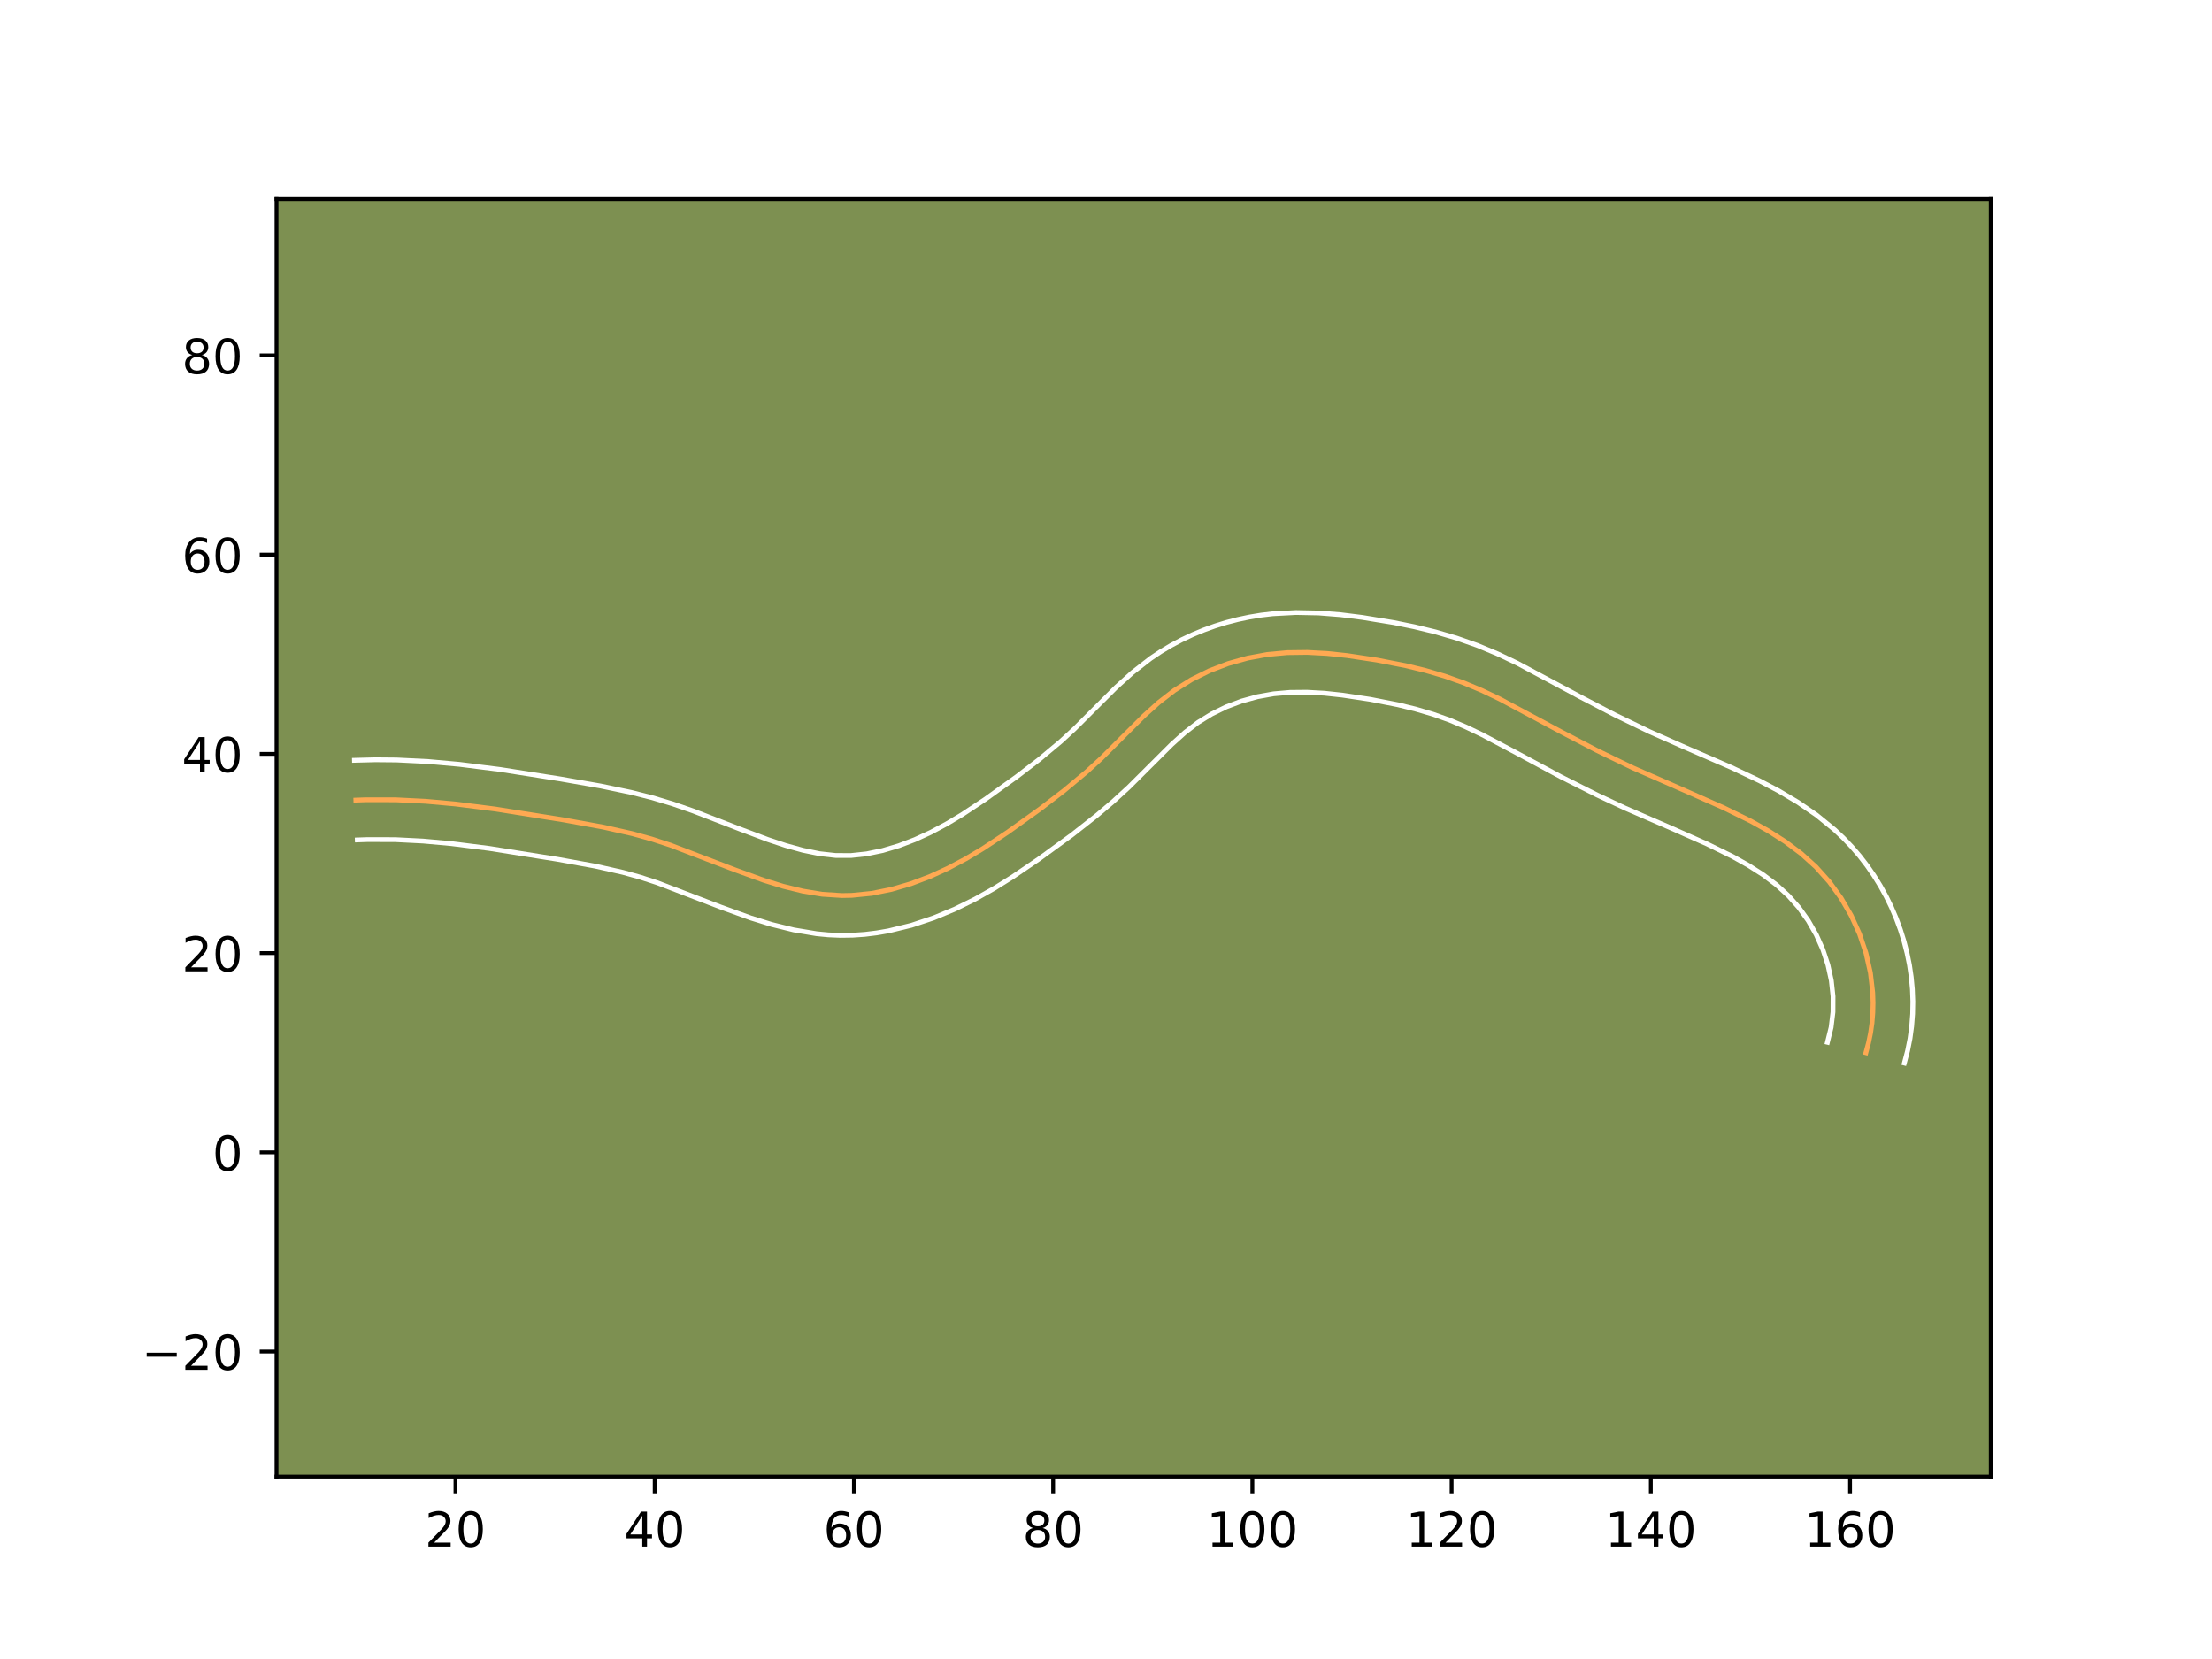 <?xml version="1.0" encoding="utf-8" standalone="no"?>
<!DOCTYPE svg PUBLIC "-//W3C//DTD SVG 1.1//EN"
  "http://www.w3.org/Graphics/SVG/1.1/DTD/svg11.dtd">
<!-- Created with matplotlib (https://matplotlib.org/) -->
<svg height="345.6pt" version="1.1" viewBox="0 0 460.8 345.6" width="460.8pt" xmlns="http://www.w3.org/2000/svg" xmlns:xlink="http://www.w3.org/1999/xlink">
 <defs>
  <style type="text/css">*{stroke-linecap:butt;stroke-linejoin:round;}</style>
 </defs>
 <g id="figure_1">
  <g id="patch_1">
   <path d="M 0 345.6 
L 460.8 345.6 
L 460.8 0 
L 0 0 
z
" style="fill:#ffffff;"/>
  </g>
  <g id="axes_1">
   <g id="patch_2">
    <path d="M 57.6 307.584 
L 414.72 307.584 
L 414.72 41.472 
L 57.6 41.472 
z
" style="fill:#7d9051;"/>
   </g>
   <g id="matplotlib.axis_1">
    <g id="xtick_1">
     <g id="line2d_1">
      <defs>
       <path d="M 0 0 
L 0 3.5 
" id="mb68e2c18e2" style="stroke:#000000;stroke-width:0.8;"/>
      </defs>
      <g>
       <use style="stroke:#000000;stroke-width:0.8;" x="94.88" xlink:href="#mb68e2c18e2" y="307.584"/>
      </g>
     </g>
     <g id="text_1">
      <!-- 20 -->
      <g transform="translate(88.518 322.182)scale(0.1 -0.1)">
       <defs>
        <path d="M 19.188 8.297 
L 53.609 8.297 
L 53.609 0 
L 7.328 0 
L 7.328 8.297 
Q 12.938 14.109 22.625 23.891 
Q 32.328 33.688 34.812 36.531 
Q 39.547 41.844 41.422 45.531 
Q 43.312 49.219 43.312 52.781 
Q 43.312 58.594 39.234 62.25 
Q 35.156 65.922 28.609 65.922 
Q 23.969 65.922 18.812 64.312 
Q 13.672 62.703 7.812 59.422 
L 7.812 69.391 
Q 13.766 71.781 18.938 73 
Q 24.125 74.219 28.422 74.219 
Q 39.75 74.219 46.484 68.547 
Q 53.219 62.891 53.219 53.422 
Q 53.219 48.922 51.531 44.891 
Q 49.859 40.875 45.406 35.406 
Q 44.188 33.984 37.641 27.219 
Q 31.109 20.453 19.188 8.297 
z
" id="DejaVuSans-50"/>
        <path d="M 31.781 66.406 
Q 24.172 66.406 20.328 58.906 
Q 16.5 51.422 16.5 36.375 
Q 16.5 21.391 20.328 13.891 
Q 24.172 6.391 31.781 6.391 
Q 39.453 6.391 43.281 13.891 
Q 47.125 21.391 47.125 36.375 
Q 47.125 51.422 43.281 58.906 
Q 39.453 66.406 31.781 66.406 
z
M 31.781 74.219 
Q 44.047 74.219 50.516 64.516 
Q 56.984 54.828 56.984 36.375 
Q 56.984 17.969 50.516 8.266 
Q 44.047 -1.422 31.781 -1.422 
Q 19.531 -1.422 13.062 8.266 
Q 6.594 17.969 6.594 36.375 
Q 6.594 54.828 13.062 64.516 
Q 19.531 74.219 31.781 74.219 
z
" id="DejaVuSans-48"/>
       </defs>
       <use xlink:href="#DejaVuSans-50"/>
       <use x="63.623" xlink:href="#DejaVuSans-48"/>
      </g>
     </g>
    </g>
    <g id="xtick_2">
     <g id="line2d_2">
      <g>
       <use style="stroke:#000000;stroke-width:0.8;" x="136.383" xlink:href="#mb68e2c18e2" y="307.584"/>
      </g>
     </g>
     <g id="text_2">
      <!-- 40 -->
      <g transform="translate(130.021 322.182)scale(0.1 -0.1)">
       <defs>
        <path d="M 37.797 64.312 
L 12.891 25.391 
L 37.797 25.391 
z
M 35.203 72.906 
L 47.609 72.906 
L 47.609 25.391 
L 58.016 25.391 
L 58.016 17.188 
L 47.609 17.188 
L 47.609 0 
L 37.797 0 
L 37.797 17.188 
L 4.891 17.188 
L 4.891 26.703 
z
" id="DejaVuSans-52"/>
       </defs>
       <use xlink:href="#DejaVuSans-52"/>
       <use x="63.623" xlink:href="#DejaVuSans-48"/>
      </g>
     </g>
    </g>
    <g id="xtick_3">
     <g id="line2d_3">
      <g>
       <use style="stroke:#000000;stroke-width:0.8;" x="177.886" xlink:href="#mb68e2c18e2" y="307.584"/>
      </g>
     </g>
     <g id="text_3">
      <!-- 60 -->
      <g transform="translate(171.523 322.182)scale(0.1 -0.1)">
       <defs>
        <path d="M 33.016 40.375 
Q 26.375 40.375 22.484 35.828 
Q 18.609 31.297 18.609 23.391 
Q 18.609 15.531 22.484 10.953 
Q 26.375 6.391 33.016 6.391 
Q 39.656 6.391 43.531 10.953 
Q 47.406 15.531 47.406 23.391 
Q 47.406 31.297 43.531 35.828 
Q 39.656 40.375 33.016 40.375 
z
M 52.594 71.297 
L 52.594 62.312 
Q 48.875 64.062 45.094 64.984 
Q 41.312 65.922 37.594 65.922 
Q 27.828 65.922 22.672 59.328 
Q 17.531 52.734 16.797 39.406 
Q 19.672 43.656 24.016 45.922 
Q 28.375 48.188 33.594 48.188 
Q 44.578 48.188 50.953 41.516 
Q 57.328 34.859 57.328 23.391 
Q 57.328 12.156 50.688 5.359 
Q 44.047 -1.422 33.016 -1.422 
Q 20.359 -1.422 13.672 8.266 
Q 6.984 17.969 6.984 36.375 
Q 6.984 53.656 15.188 63.938 
Q 23.391 74.219 37.203 74.219 
Q 40.922 74.219 44.703 73.484 
Q 48.484 72.75 52.594 71.297 
z
" id="DejaVuSans-54"/>
       </defs>
       <use xlink:href="#DejaVuSans-54"/>
       <use x="63.623" xlink:href="#DejaVuSans-48"/>
      </g>
     </g>
    </g>
    <g id="xtick_4">
     <g id="line2d_4">
      <g>
       <use style="stroke:#000000;stroke-width:0.8;" x="219.389" xlink:href="#mb68e2c18e2" y="307.584"/>
      </g>
     </g>
     <g id="text_4">
      <!-- 80 -->
      <g transform="translate(213.026 322.182)scale(0.1 -0.1)">
       <defs>
        <path d="M 31.781 34.625 
Q 24.75 34.625 20.719 30.859 
Q 16.703 27.094 16.703 20.516 
Q 16.703 13.922 20.719 10.156 
Q 24.75 6.391 31.781 6.391 
Q 38.812 6.391 42.859 10.172 
Q 46.922 13.969 46.922 20.516 
Q 46.922 27.094 42.891 30.859 
Q 38.875 34.625 31.781 34.625 
z
M 21.922 38.812 
Q 15.578 40.375 12.031 44.719 
Q 8.5 49.078 8.5 55.328 
Q 8.5 64.062 14.719 69.141 
Q 20.953 74.219 31.781 74.219 
Q 42.672 74.219 48.875 69.141 
Q 55.078 64.062 55.078 55.328 
Q 55.078 49.078 51.531 44.719 
Q 48 40.375 41.703 38.812 
Q 48.828 37.156 52.797 32.312 
Q 56.781 27.484 56.781 20.516 
Q 56.781 9.906 50.312 4.234 
Q 43.844 -1.422 31.781 -1.422 
Q 19.734 -1.422 13.25 4.234 
Q 6.781 9.906 6.781 20.516 
Q 6.781 27.484 10.781 32.312 
Q 14.797 37.156 21.922 38.812 
z
M 18.312 54.391 
Q 18.312 48.734 21.844 45.562 
Q 25.391 42.391 31.781 42.391 
Q 38.141 42.391 41.719 45.562 
Q 45.312 48.734 45.312 54.391 
Q 45.312 60.062 41.719 63.234 
Q 38.141 66.406 31.781 66.406 
Q 25.391 66.406 21.844 63.234 
Q 18.312 60.062 18.312 54.391 
z
" id="DejaVuSans-56"/>
       </defs>
       <use xlink:href="#DejaVuSans-56"/>
       <use x="63.623" xlink:href="#DejaVuSans-48"/>
      </g>
     </g>
    </g>
    <g id="xtick_5">
     <g id="line2d_5">
      <g>
       <use style="stroke:#000000;stroke-width:0.8;" x="260.891" xlink:href="#mb68e2c18e2" y="307.584"/>
      </g>
     </g>
     <g id="text_5">
      <!-- 100 -->
      <g transform="translate(251.348 322.182)scale(0.1 -0.1)">
       <defs>
        <path d="M 12.406 8.297 
L 28.516 8.297 
L 28.516 63.922 
L 10.984 60.406 
L 10.984 69.391 
L 28.422 72.906 
L 38.281 72.906 
L 38.281 8.297 
L 54.391 8.297 
L 54.391 0 
L 12.406 0 
z
" id="DejaVuSans-49"/>
       </defs>
       <use xlink:href="#DejaVuSans-49"/>
       <use x="63.623" xlink:href="#DejaVuSans-48"/>
       <use x="127.246" xlink:href="#DejaVuSans-48"/>
      </g>
     </g>
    </g>
    <g id="xtick_6">
     <g id="line2d_6">
      <g>
       <use style="stroke:#000000;stroke-width:0.8;" x="302.394" xlink:href="#mb68e2c18e2" y="307.584"/>
      </g>
     </g>
     <g id="text_6">
      <!-- 120 -->
      <g transform="translate(292.85 322.182)scale(0.1 -0.1)">
       <use xlink:href="#DejaVuSans-49"/>
       <use x="63.623" xlink:href="#DejaVuSans-50"/>
       <use x="127.246" xlink:href="#DejaVuSans-48"/>
      </g>
     </g>
    </g>
    <g id="xtick_7">
     <g id="line2d_7">
      <g>
       <use style="stroke:#000000;stroke-width:0.8;" x="343.897" xlink:href="#mb68e2c18e2" y="307.584"/>
      </g>
     </g>
     <g id="text_7">
      <!-- 140 -->
      <g transform="translate(334.353 322.182)scale(0.1 -0.1)">
       <use xlink:href="#DejaVuSans-49"/>
       <use x="63.623" xlink:href="#DejaVuSans-52"/>
       <use x="127.246" xlink:href="#DejaVuSans-48"/>
      </g>
     </g>
    </g>
    <g id="xtick_8">
     <g id="line2d_8">
      <g>
       <use style="stroke:#000000;stroke-width:0.8;" x="385.4" xlink:href="#mb68e2c18e2" y="307.584"/>
      </g>
     </g>
     <g id="text_8">
      <!-- 160 -->
      <g transform="translate(375.856 322.182)scale(0.1 -0.1)">
       <use xlink:href="#DejaVuSans-49"/>
       <use x="63.623" xlink:href="#DejaVuSans-54"/>
       <use x="127.246" xlink:href="#DejaVuSans-48"/>
      </g>
     </g>
    </g>
   </g>
   <g id="matplotlib.axis_2">
    <g id="ytick_1">
     <g id="line2d_9">
      <defs>
       <path d="M 0 0 
L -3.5 0 
" id="m90fc8f66dd" style="stroke:#000000;stroke-width:0.8;"/>
      </defs>
      <g>
       <use style="stroke:#000000;stroke-width:0.8;" x="57.6" xlink:href="#m90fc8f66dd" y="281.55"/>
      </g>
     </g>
     <g id="text_9">
      <!-- −20 -->
      <g transform="translate(29.495 285.35)scale(0.1 -0.1)">
       <defs>
        <path d="M 10.594 35.5 
L 73.188 35.5 
L 73.188 27.203 
L 10.594 27.203 
z
" id="DejaVuSans-8722"/>
       </defs>
       <use xlink:href="#DejaVuSans-8722"/>
       <use x="83.789" xlink:href="#DejaVuSans-50"/>
       <use x="147.412" xlink:href="#DejaVuSans-48"/>
      </g>
     </g>
    </g>
    <g id="ytick_2">
     <g id="line2d_10">
      <g>
       <use style="stroke:#000000;stroke-width:0.8;" x="57.6" xlink:href="#m90fc8f66dd" y="240.048"/>
      </g>
     </g>
     <g id="text_10">
      <!-- 0 -->
      <g transform="translate(44.237 243.847)scale(0.1 -0.1)">
       <use xlink:href="#DejaVuSans-48"/>
      </g>
     </g>
    </g>
    <g id="ytick_3">
     <g id="line2d_11">
      <g>
       <use style="stroke:#000000;stroke-width:0.8;" x="57.6" xlink:href="#m90fc8f66dd" y="198.545"/>
      </g>
     </g>
     <g id="text_11">
      <!-- 20 -->
      <g transform="translate(37.875 202.344)scale(0.1 -0.1)">
       <use xlink:href="#DejaVuSans-50"/>
       <use x="63.623" xlink:href="#DejaVuSans-48"/>
      </g>
     </g>
    </g>
    <g id="ytick_4">
     <g id="line2d_12">
      <g>
       <use style="stroke:#000000;stroke-width:0.8;" x="57.6" xlink:href="#m90fc8f66dd" y="157.042"/>
      </g>
     </g>
     <g id="text_12">
      <!-- 40 -->
      <g transform="translate(37.875 160.841)scale(0.1 -0.1)">
       <use xlink:href="#DejaVuSans-52"/>
       <use x="63.623" xlink:href="#DejaVuSans-48"/>
      </g>
     </g>
    </g>
    <g id="ytick_5">
     <g id="line2d_13">
      <g>
       <use style="stroke:#000000;stroke-width:0.8;" x="57.6" xlink:href="#m90fc8f66dd" y="115.539"/>
      </g>
     </g>
     <g id="text_13">
      <!-- 60 -->
      <g transform="translate(37.875 119.339)scale(0.1 -0.1)">
       <use xlink:href="#DejaVuSans-54"/>
       <use x="63.623" xlink:href="#DejaVuSans-48"/>
      </g>
     </g>
    </g>
    <g id="ytick_6">
     <g id="line2d_14">
      <g>
       <use style="stroke:#000000;stroke-width:0.8;" x="57.6" xlink:href="#m90fc8f66dd" y="74.037"/>
      </g>
     </g>
     <g id="text_14">
      <!-- 80 -->
      <g transform="translate(37.875 77.836)scale(0.1 -0.1)">
       <use xlink:href="#DejaVuSans-56"/>
       <use x="63.623" xlink:href="#DejaVuSans-48"/>
      </g>
     </g>
    </g>
   </g>
   <g id="line2d_15">
    <path clip-path="url(#pa5a0450a40)" d="M 388.699 219.296 
L 389.251 217.252 
L 389.674 215.187 
L 389.971 213.106 
L 390.141 211.012 
L 390.191 208.916 
L 390.123 206.818 
L 389.639 202.647 
L 388.716 198.545 
L 387.373 194.554 
L 385.638 190.72 
L 383.532 187.086 
L 381.077 183.697 
L 378.299 180.597 
L 375.223 177.816 
L 371.899 175.326 
L 368.379 173.083 
L 364.723 171.045 
L 359.089 168.277 
L 351.488 164.913 
L 340.108 159.935 
L 332.645 156.324 
L 325.273 152.485 
L 312.427 145.612 
L 308.686 143.83 
L 304.872 142.23 
L 300.973 140.852 
L 296.997 139.684 
L 292.958 138.698 
L 286.814 137.496 
L 280.611 136.565 
L 276.459 136.127 
L 272.305 135.905 
L 268.154 135.957 
L 264.014 136.336 
L 259.902 137.096 
L 255.857 138.231 
L 251.933 139.735 
L 248.183 141.599 
L 244.656 143.809 
L 241.381 146.343 
L 238.304 149.117 
L 233.881 153.525 
L 229.457 157.939 
L 226.392 160.746 
L 221.611 164.737 
L 216.666 168.524 
L 209.916 173.363 
L 204.722 176.795 
L 201.154 178.92 
L 197.479 180.873 
L 193.667 182.614 
L 189.729 184.1 
L 185.695 185.278 
L 181.594 186.102 
L 177.465 186.517 
L 175.398 186.557 
L 171.281 186.289 
L 167.191 185.619 
L 163.134 184.625 
L 159.12 183.384 
L 153.198 181.238 
L 139.627 176.044 
L 135.702 174.766 
L 131.718 173.664 
L 125.648 172.296 
L 117.456 170.806 
L 103.085 168.522 
L 94.866 167.482 
L 88.68 166.924 
L 82.467 166.613 
L 76.221 166.604 
L 74.129 166.679 
L 74.129 166.679 
" style="fill:none;stroke:#fea952;stroke-linecap:square;"/>
   </g>
   <g id="line2d_16">
    <path clip-path="url(#pa5a0450a40)" d="M 380.686 217.132 
L 381.457 214.016 
L 381.843 210.815 
L 381.855 207.557 
L 381.497 204.261 
L 380.783 200.99 
L 379.727 197.785 
L 378.355 194.701 
L 376.686 191.779 
L 374.752 189.073 
L 372.58 186.614 
L 370.111 184.356 
L 367.321 182.25 
L 364.245 180.281 
L 360.935 178.431 
L 355.64 175.827 
L 348.228 172.547 
L 338.548 168.346 
L 332.719 165.618 
L 325.089 161.778 
L 315.817 156.791 
L 308.782 153.069 
L 305.372 151.44 
L 301.996 150.016 
L 298.536 148.787 
L 294.941 147.725 
L 291.224 146.815 
L 285.472 145.688 
L 279.647 144.809 
L 275.896 144.408 
L 272.255 144.205 
L 268.735 144.237 
L 265.334 144.531 
L 261.961 145.137 
L 258.651 146.047 
L 255.45 147.254 
L 252.411 148.742 
L 249.586 150.486 
L 246.846 152.59 
L 244.089 155.069 
L 239.8 159.344 
L 235.124 164.003 
L 231.819 167.027 
L 228.442 169.89 
L 223.297 173.931 
L 216.372 178.978 
L 210.936 182.676 
L 207.114 185.06 
L 203.12 187.308 
L 198.914 189.38 
L 194.501 191.21 
L 189.887 192.744 
L 185.094 193.913 
L 182.638 194.337 
L 180.146 194.642 
L 177.623 194.816 
L 175.08 194.851 
L 172.578 194.744 
L 170.124 194.509 
L 165.349 193.712 
L 160.779 192.584 
L 156.41 191.229 
L 150.205 188.98 
L 136.974 183.91 
L 133.402 182.741 
L 129.764 181.731 
L 124.059 180.443 
L 116.091 178.994 
L 101.947 176.744 
L 94.018 175.739 
L 88.14 175.207 
L 82.318 174.912 
L 76.517 174.9 
L 74.425 174.974 
L 74.425 174.974 
" style="fill:none;stroke:#ffffff;stroke-linecap:square;"/>
   </g>
   <g id="line2d_17">
    <path clip-path="url(#pa5a0450a40)" d="M 396.713 221.46 
L 397.383 218.919 
L 397.892 216.359 
L 398.244 213.778 
L 398.44 211.209 
L 398.487 208.646 
L 398.39 206.08 
L 398.153 203.554 
L 397.781 201.034 
L 397.279 198.554 
L 396.648 196.1 
L 395.892 193.685 
L 395.019 191.324 
L 394.028 189.004 
L 392.922 186.738 
L 391.704 184.533 
L 390.378 182.393 
L 388.94 180.314 
L 387.402 178.322 
L 385.759 176.406 
L 384.017 174.58 
L 382.206 172.874 
L 378.427 169.794 
L 374.504 167.104 
L 370.513 164.739 
L 366.51 162.635 
L 360.575 159.831 
L 350.965 155.662 
L 343.626 152.417 
L 336.411 148.927 
L 329.218 145.182 
L 316.073 138.155 
L 312 136.219 
L 307.748 134.443 
L 303.41 132.917 
L 299.053 131.642 
L 294.693 130.58 
L 290.33 129.692 
L 283.795 128.619 
L 279.312 128.058 
L 274.705 127.691 
L 269.972 127.596 
L 265.149 127.854 
L 262.695 128.141 
L 260.258 128.543 
L 257.842 129.055 
L 255.443 129.678 
L 253.063 130.415 
L 250.73 131.258 
L 248.416 132.217 
L 246.165 133.28 
L 243.955 134.456 
L 241.805 135.741 
L 239.725 137.132 
L 235.916 140.095 
L 232.518 143.165 
L 227.963 147.705 
L 223.79 151.874 
L 220.966 154.465 
L 216.485 158.208 
L 211.756 161.831 
L 205.239 166.505 
L 200.389 169.715 
L 197.154 171.648 
L 193.906 173.381 
L 190.597 174.902 
L 187.239 176.181 
L 183.87 177.181 
L 180.55 177.868 
L 177.306 178.218 
L 174.096 178.212 
L 170.758 177.842 
L 167.265 177.128 
L 163.669 176.13 
L 159.97 174.897 
L 154.289 172.761 
L 144.365 168.923 
L 140.159 167.466 
L 135.841 166.169 
L 131.524 165.078 
L 125.113 163.735 
L 116.758 162.275 
L 104.224 160.3 
L 95.714 159.225 
L 89.22 158.641 
L 82.616 158.313 
L 78.174 158.272 
L 73.833 158.384 
L 73.833 158.384 
" style="fill:none;stroke:#ffffff;stroke-linecap:square;"/>
   </g>
   <g id="patch_3">
    <path d="M 57.6 307.584 
L 57.6 41.472 
" style="fill:none;stroke:#000000;stroke-linecap:square;stroke-linejoin:miter;stroke-width:0.8;"/>
   </g>
   <g id="patch_4">
    <path d="M 414.72 307.584 
L 414.72 41.472 
" style="fill:none;stroke:#000000;stroke-linecap:square;stroke-linejoin:miter;stroke-width:0.8;"/>
   </g>
   <g id="patch_5">
    <path d="M 57.6 307.584 
L 414.72 307.584 
" style="fill:none;stroke:#000000;stroke-linecap:square;stroke-linejoin:miter;stroke-width:0.8;"/>
   </g>
   <g id="patch_6">
    <path d="M 57.6 41.472 
L 414.72 41.472 
" style="fill:none;stroke:#000000;stroke-linecap:square;stroke-linejoin:miter;stroke-width:0.8;"/>
   </g>
  </g>
 </g>
 <defs>
  <clipPath id="pa5a0450a40">
   <rect height="266.112" width="357.12" x="57.6" y="41.472"/>
  </clipPath>
 </defs>
</svg>
